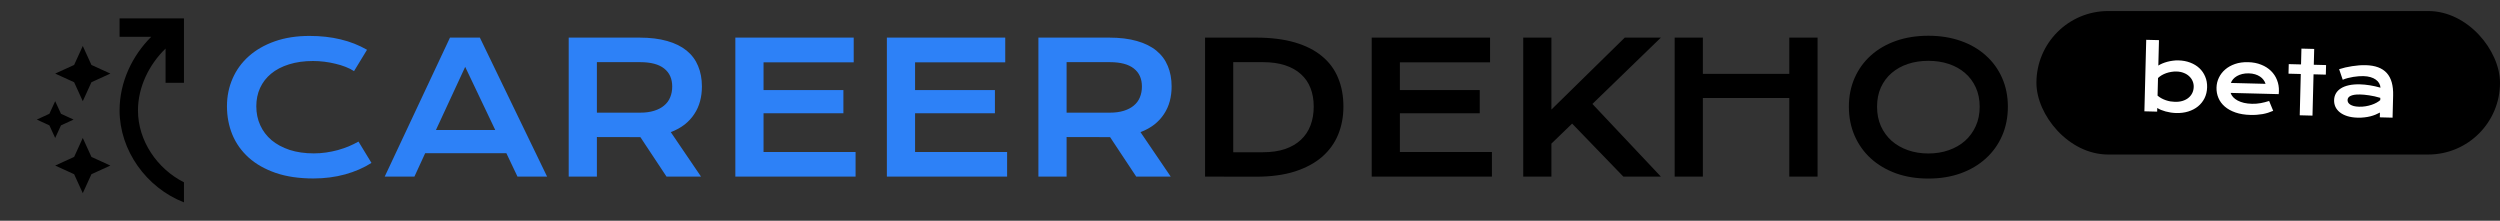 <svg width="453" height="40" viewBox="0 0 453 40" fill="none" xmlns="http://www.w3.org/2000/svg">
<rect x="0" y="0" width="453" height="40" fill="#333333" stroke="none"/>
<path d="M13.433 14.9L10 13.333L13.433 11.767L15 8.333L16.567 11.767L20 13.333L16.567 14.9L15 18.333L13.433 14.9ZM15 35L16.567 31.567L20 30L16.567 28.433L15 25L13.433 28.433L10 30L13.433 31.567L15 35ZM8.95 20.617L6.667 21.667L8.95 22.717L10 25L11.05 22.717L13.333 21.667L11.05 20.617L10 18.333L8.95 20.617ZM21.667 20C21.667 14.85 23.967 10.1 27.4 6.667H21.667V3.333H33.333V15H30V8.8C27 11.7 25 15.8 25 20C25 25.533 28.5 30.6 33.333 33.033V36.667C26.517 34.017 21.667 27.25 21.667 20Z" fill="black"/>
<path d="M41.126 19.254C41.126 17.46 41.464 15.79 42.141 14.243C42.817 12.685 43.795 11.337 45.073 10.199C46.362 9.049 47.931 8.147 49.778 7.492C51.637 6.836 53.737 6.509 56.079 6.509C58.13 6.509 60.01 6.718 61.718 7.137C63.437 7.545 65.032 8.174 66.504 9.022L64.151 12.89C63.711 12.6 63.201 12.342 62.621 12.116C62.051 11.891 61.439 11.703 60.784 11.552C60.139 11.391 59.468 11.268 58.77 11.182C58.082 11.096 57.4 11.053 56.723 11.053C55.09 11.053 53.635 11.257 52.356 11.665C51.078 12.062 49.998 12.627 49.118 13.357C48.248 14.077 47.581 14.941 47.12 15.951C46.669 16.95 46.443 18.051 46.443 19.254C46.443 20.5 46.679 21.645 47.152 22.686C47.624 23.729 48.307 24.631 49.198 25.394C50.101 26.145 51.196 26.736 52.485 27.166C53.785 27.585 55.252 27.794 56.884 27.794C57.626 27.794 58.361 27.741 59.092 27.633C59.822 27.526 60.526 27.381 61.203 27.198C61.89 27.005 62.551 26.779 63.185 26.521C63.818 26.253 64.409 25.963 64.957 25.651L67.31 29.519C65.935 30.399 64.345 31.092 62.54 31.597C60.735 32.091 58.818 32.338 56.788 32.338C54.199 32.338 51.927 32.005 49.972 31.339C48.017 30.663 46.384 29.739 45.073 28.568C43.763 27.386 42.774 26 42.108 24.411C41.453 22.81 41.126 21.091 41.126 19.254ZM81.538 6.815H86.952L99.133 32H93.768L91.753 27.762H77.042L75.092 32H69.71L81.538 6.815ZM89.739 23.557L84.293 12.116L78.992 23.557H89.739ZM103.049 6.815H115.859C117.792 6.815 119.468 7.019 120.886 7.427C122.304 7.825 123.48 8.405 124.415 9.167C125.35 9.93 126.042 10.859 126.494 11.955C126.956 13.051 127.187 14.291 127.187 15.677C127.187 16.612 127.074 17.503 126.848 18.352C126.623 19.19 126.273 19.963 125.801 20.672C125.339 21.381 124.753 22.015 124.044 22.574C123.335 23.122 122.503 23.578 121.547 23.943L127.025 32H120.773L116.036 24.846H115.891L108.157 24.83V32H103.049V6.815ZM115.988 20.415C116.955 20.415 117.798 20.302 118.518 20.076C119.248 19.851 119.855 19.534 120.338 19.125C120.833 18.717 121.198 18.223 121.434 17.643C121.681 17.052 121.805 16.397 121.805 15.677C121.805 14.27 121.321 13.185 120.354 12.422C119.388 11.649 117.932 11.262 115.988 11.262H108.157V20.415H115.988ZM133.245 6.815H154.692V11.294H138.353V16.322H152.823V20.527H138.353V27.537H155.03V32H133.245V6.815ZM160.702 6.815H182.149V11.294H165.81V16.322H180.28V20.527H165.81V27.537H182.487V32H160.702V6.815ZM188.159 6.815H200.969C202.903 6.815 204.579 7.019 205.997 7.427C207.415 7.825 208.591 8.405 209.525 9.167C210.46 9.93 211.153 10.859 211.604 11.955C212.066 13.051 212.297 14.291 212.297 15.677C212.297 16.612 212.184 17.503 211.958 18.352C211.733 19.19 211.384 19.963 210.911 20.672C210.449 21.381 209.864 22.015 209.155 22.574C208.446 23.122 207.613 23.578 206.657 23.943L212.136 32H205.884L201.146 24.846H201.001L193.267 24.83V32H188.159V6.815ZM201.098 20.415C202.065 20.415 202.908 20.302 203.628 20.076C204.358 19.851 204.965 19.534 205.449 19.125C205.943 18.717 206.308 18.223 206.544 17.643C206.792 17.052 206.915 16.397 206.915 15.677C206.915 14.27 206.432 13.185 205.465 12.422C204.498 11.649 203.042 11.262 201.098 11.262H193.267V20.415H201.098Z" fill="#2D81F7"/>
<path d="M218.355 6.815H227.588C230.285 6.815 232.626 7.105 234.614 7.685C236.601 8.265 238.245 9.098 239.544 10.183C240.855 11.257 241.827 12.567 242.461 14.114C243.105 15.65 243.428 17.38 243.428 19.303C243.428 21.129 243.111 22.821 242.477 24.378C241.843 25.925 240.876 27.268 239.577 28.407C238.277 29.535 236.633 30.421 234.646 31.065C232.659 31.699 230.317 32.016 227.621 32.016L218.355 32V6.815ZM228.845 27.585C230.371 27.585 231.708 27.392 232.857 27.005C234.007 26.607 234.963 26.049 235.726 25.329C236.499 24.609 237.079 23.739 237.466 22.719C237.853 21.698 238.046 20.56 238.046 19.303C238.046 18.067 237.853 16.956 237.466 15.967C237.079 14.968 236.499 14.125 235.726 13.438C234.963 12.739 234.007 12.202 232.857 11.826C231.708 11.45 230.371 11.262 228.845 11.262H223.463V27.585H228.845ZM248.552 6.815H269.999V11.294H253.66V16.322H268.129V20.527H253.66V27.537H270.337V32H248.552V6.815ZM276.009 6.815H281.117V19.851L294.41 6.815H300.952L288.545 18.835L300.952 32H294.152L284.871 22.396L281.117 26.022V32H276.009V6.815ZM303.45 6.815H308.558V13.389H324.22V6.815H329.344V32H324.22V17.756H308.558V32H303.45V6.815ZM335.016 19.335C335.016 17.434 335.365 15.693 336.063 14.114C336.761 12.535 337.739 11.182 338.996 10.054C340.263 8.915 341.778 8.034 343.54 7.411C345.312 6.788 347.272 6.477 349.421 6.477C351.559 6.477 353.514 6.788 355.286 7.411C357.059 8.034 358.573 8.915 359.83 10.054C361.098 11.182 362.081 12.535 362.779 14.114C363.477 15.693 363.826 17.434 363.826 19.335C363.826 21.247 363.477 23.003 362.779 24.604C362.081 26.194 361.098 27.564 359.83 28.713C358.573 29.862 357.059 30.759 355.286 31.404C353.514 32.038 351.559 32.355 349.421 32.355C347.272 32.355 345.312 32.038 343.54 31.404C341.778 30.759 340.263 29.862 338.996 28.713C337.739 27.564 336.761 26.194 336.063 24.604C335.365 23.003 335.016 21.247 335.016 19.335ZM340.124 19.335C340.124 20.635 340.354 21.806 340.816 22.848C341.289 23.89 341.939 24.781 342.766 25.523C343.604 26.253 344.587 26.817 345.715 27.214C346.854 27.612 348.089 27.811 349.421 27.811C350.753 27.811 351.983 27.612 353.111 27.214C354.25 26.817 355.232 26.253 356.06 25.523C356.887 24.781 357.537 23.89 358.009 22.848C358.482 21.806 358.718 20.635 358.718 19.335C358.718 18.035 358.482 16.87 358.009 15.838C357.537 14.807 356.887 13.937 356.06 13.228C355.232 12.508 354.25 11.96 353.111 11.585C351.983 11.209 350.753 11.021 349.421 11.021C348.089 11.021 346.854 11.209 345.715 11.585C344.587 11.96 343.604 12.508 342.766 13.228C341.939 13.937 341.289 14.807 340.816 15.838C340.354 16.87 340.124 18.035 340.124 19.335Z" fill="black"/>
<rect x="369" y="2" width="84" height="26" rx="13" fill="black"/>
<path d="M388.895 7.213L391.207 7.272L391.089 11.88C391.296 11.745 391.539 11.618 391.818 11.5C392.097 11.382 392.397 11.281 392.717 11.195C393.037 11.109 393.367 11.045 393.706 11.002C394.046 10.953 394.385 10.933 394.724 10.942C395.505 10.961 396.218 11.094 396.863 11.34C397.513 11.586 398.067 11.923 398.525 12.352C398.983 12.78 399.335 13.289 399.58 13.879C399.831 14.464 399.947 15.108 399.929 15.811C399.91 16.545 399.755 17.205 399.464 17.792C399.173 18.373 398.778 18.868 398.278 19.277C397.783 19.681 397.196 19.989 396.519 20.201C395.847 20.408 395.12 20.502 394.339 20.482C394.006 20.473 393.676 20.444 393.349 20.394C393.027 20.344 392.716 20.279 392.416 20.198C392.121 20.118 391.842 20.024 391.579 19.919C391.322 19.808 391.093 19.69 390.893 19.565L390.876 20.229L388.564 20.17L388.895 7.213ZM390.95 17.331C391.179 17.525 391.423 17.69 391.68 17.827C391.937 17.964 392.199 18.077 392.468 18.168C392.737 18.258 393.008 18.327 393.283 18.376C393.558 18.419 393.826 18.445 394.086 18.451C394.617 18.465 395.09 18.407 395.505 18.276C395.926 18.141 396.28 17.952 396.567 17.71C396.86 17.467 397.086 17.178 397.246 16.844C397.405 16.509 397.49 16.144 397.5 15.748C397.51 15.379 397.443 15.028 397.301 14.696C397.163 14.364 396.957 14.073 396.682 13.821C396.413 13.564 396.082 13.36 395.69 13.209C395.303 13.053 394.865 12.969 394.375 12.957C394.063 12.949 393.75 12.972 393.436 13.027C393.122 13.076 392.818 13.151 392.523 13.253C392.234 13.355 391.96 13.481 391.701 13.631C391.447 13.781 391.224 13.949 391.032 14.137L390.95 17.331ZM401.632 15.862C401.648 15.237 401.79 14.644 402.06 14.083C402.33 13.517 402.71 13.021 403.2 12.596C403.69 12.171 404.285 11.837 404.984 11.595C405.688 11.352 406.483 11.242 407.368 11.265C408.248 11.287 409.036 11.441 409.732 11.724C410.434 12.002 411.023 12.377 411.501 12.848C411.984 13.319 412.348 13.867 412.592 14.493C412.842 15.12 412.958 15.787 412.939 16.495C412.937 16.584 412.932 16.68 412.924 16.784C412.922 16.883 412.914 16.974 412.902 17.057L404.186 16.834C404.278 17.112 404.43 17.369 404.643 17.604C404.861 17.838 405.134 18.043 405.463 18.219C405.792 18.394 406.174 18.534 406.609 18.639C407.044 18.738 407.527 18.795 408.058 18.809C408.589 18.822 409.119 18.781 409.648 18.685C410.177 18.584 410.683 18.454 411.166 18.294L411.902 20.079C411.597 20.212 411.286 20.329 410.971 20.43C410.661 20.527 410.336 20.607 409.996 20.671C409.661 20.73 409.308 20.773 408.937 20.8C408.572 20.828 408.186 20.836 407.78 20.826C406.744 20.799 405.839 20.651 405.064 20.381C404.289 20.111 403.645 19.753 403.13 19.308C402.615 18.862 402.232 18.344 401.982 17.754C401.731 17.165 401.614 16.534 401.632 15.862ZM410.519 15.191C410.442 14.933 410.318 14.693 410.147 14.47C409.98 14.242 409.769 14.043 409.513 13.875C409.257 13.702 408.958 13.564 408.617 13.462C408.276 13.359 407.9 13.303 407.488 13.292C407.051 13.281 406.651 13.32 406.29 13.41C405.928 13.5 405.609 13.624 405.334 13.784C405.059 13.944 404.828 14.131 404.64 14.345C404.458 14.559 404.321 14.787 404.232 15.03L410.519 15.191ZM416.902 13.408L414.677 13.351L414.721 11.617L416.947 11.674L417.02 8.808L419.332 8.867L419.259 11.733L421.484 11.79L421.44 13.524L419.214 13.467L419.023 20.949L416.711 20.89L416.902 13.408ZM422.94 18.142C422.951 17.699 423.058 17.298 423.26 16.939C423.462 16.579 423.759 16.274 424.15 16.024C424.543 15.768 425.027 15.577 425.603 15.451C426.185 15.32 426.858 15.265 427.624 15.284C428.191 15.299 428.786 15.356 429.409 15.455C430.037 15.554 430.682 15.699 431.344 15.887C431.325 15.595 431.244 15.325 431.099 15.076C430.954 14.822 430.749 14.604 430.483 14.42C430.222 14.231 429.903 14.082 429.525 13.973C429.153 13.865 428.727 13.804 428.248 13.792C427.988 13.785 427.701 13.794 427.388 13.817C427.074 13.84 426.75 13.879 426.416 13.933C426.081 13.987 425.748 14.056 425.418 14.142C425.093 14.227 424.788 14.331 424.503 14.454L423.849 12.538C424.201 12.422 424.576 12.317 424.974 12.223C425.378 12.13 425.789 12.051 426.207 11.989C426.626 11.922 427.044 11.873 427.462 11.841C427.879 11.81 428.283 11.8 428.674 11.81C430.397 11.854 431.667 12.327 432.482 13.228C433.298 14.13 433.683 15.489 433.636 17.306L433.534 21.32L431.222 21.261L431.244 20.394C431.001 20.529 430.735 20.655 430.445 20.772C430.161 20.89 429.851 20.991 429.515 21.077C429.18 21.162 428.818 21.226 428.432 21.268C428.05 21.315 427.646 21.334 427.219 21.323C426.501 21.304 425.87 21.21 425.327 21.04C424.79 20.87 424.342 20.642 423.985 20.357C423.628 20.072 423.36 19.742 423.182 19.367C423.009 18.988 422.928 18.579 422.94 18.142ZM425.378 18.126C425.374 18.277 425.41 18.424 425.484 18.567C425.559 18.704 425.681 18.829 425.85 18.943C426.019 19.052 426.235 19.143 426.499 19.218C426.768 19.287 427.093 19.327 427.473 19.337C427.879 19.347 428.273 19.32 428.655 19.257C429.037 19.194 429.394 19.107 429.725 18.995C430.056 18.884 430.356 18.754 430.626 18.604C430.895 18.455 431.121 18.299 431.302 18.137L431.312 17.731C430.961 17.623 430.611 17.531 430.264 17.454C429.922 17.378 429.593 17.317 429.276 17.273C428.965 17.223 428.669 17.187 428.388 17.164C428.113 17.141 427.871 17.127 427.663 17.122C427.23 17.111 426.87 17.13 426.583 17.18C426.295 17.23 426.061 17.302 425.882 17.397C425.702 17.486 425.574 17.595 425.498 17.723C425.422 17.851 425.382 17.986 425.378 18.126Z" fill="white"/>
</svg>
